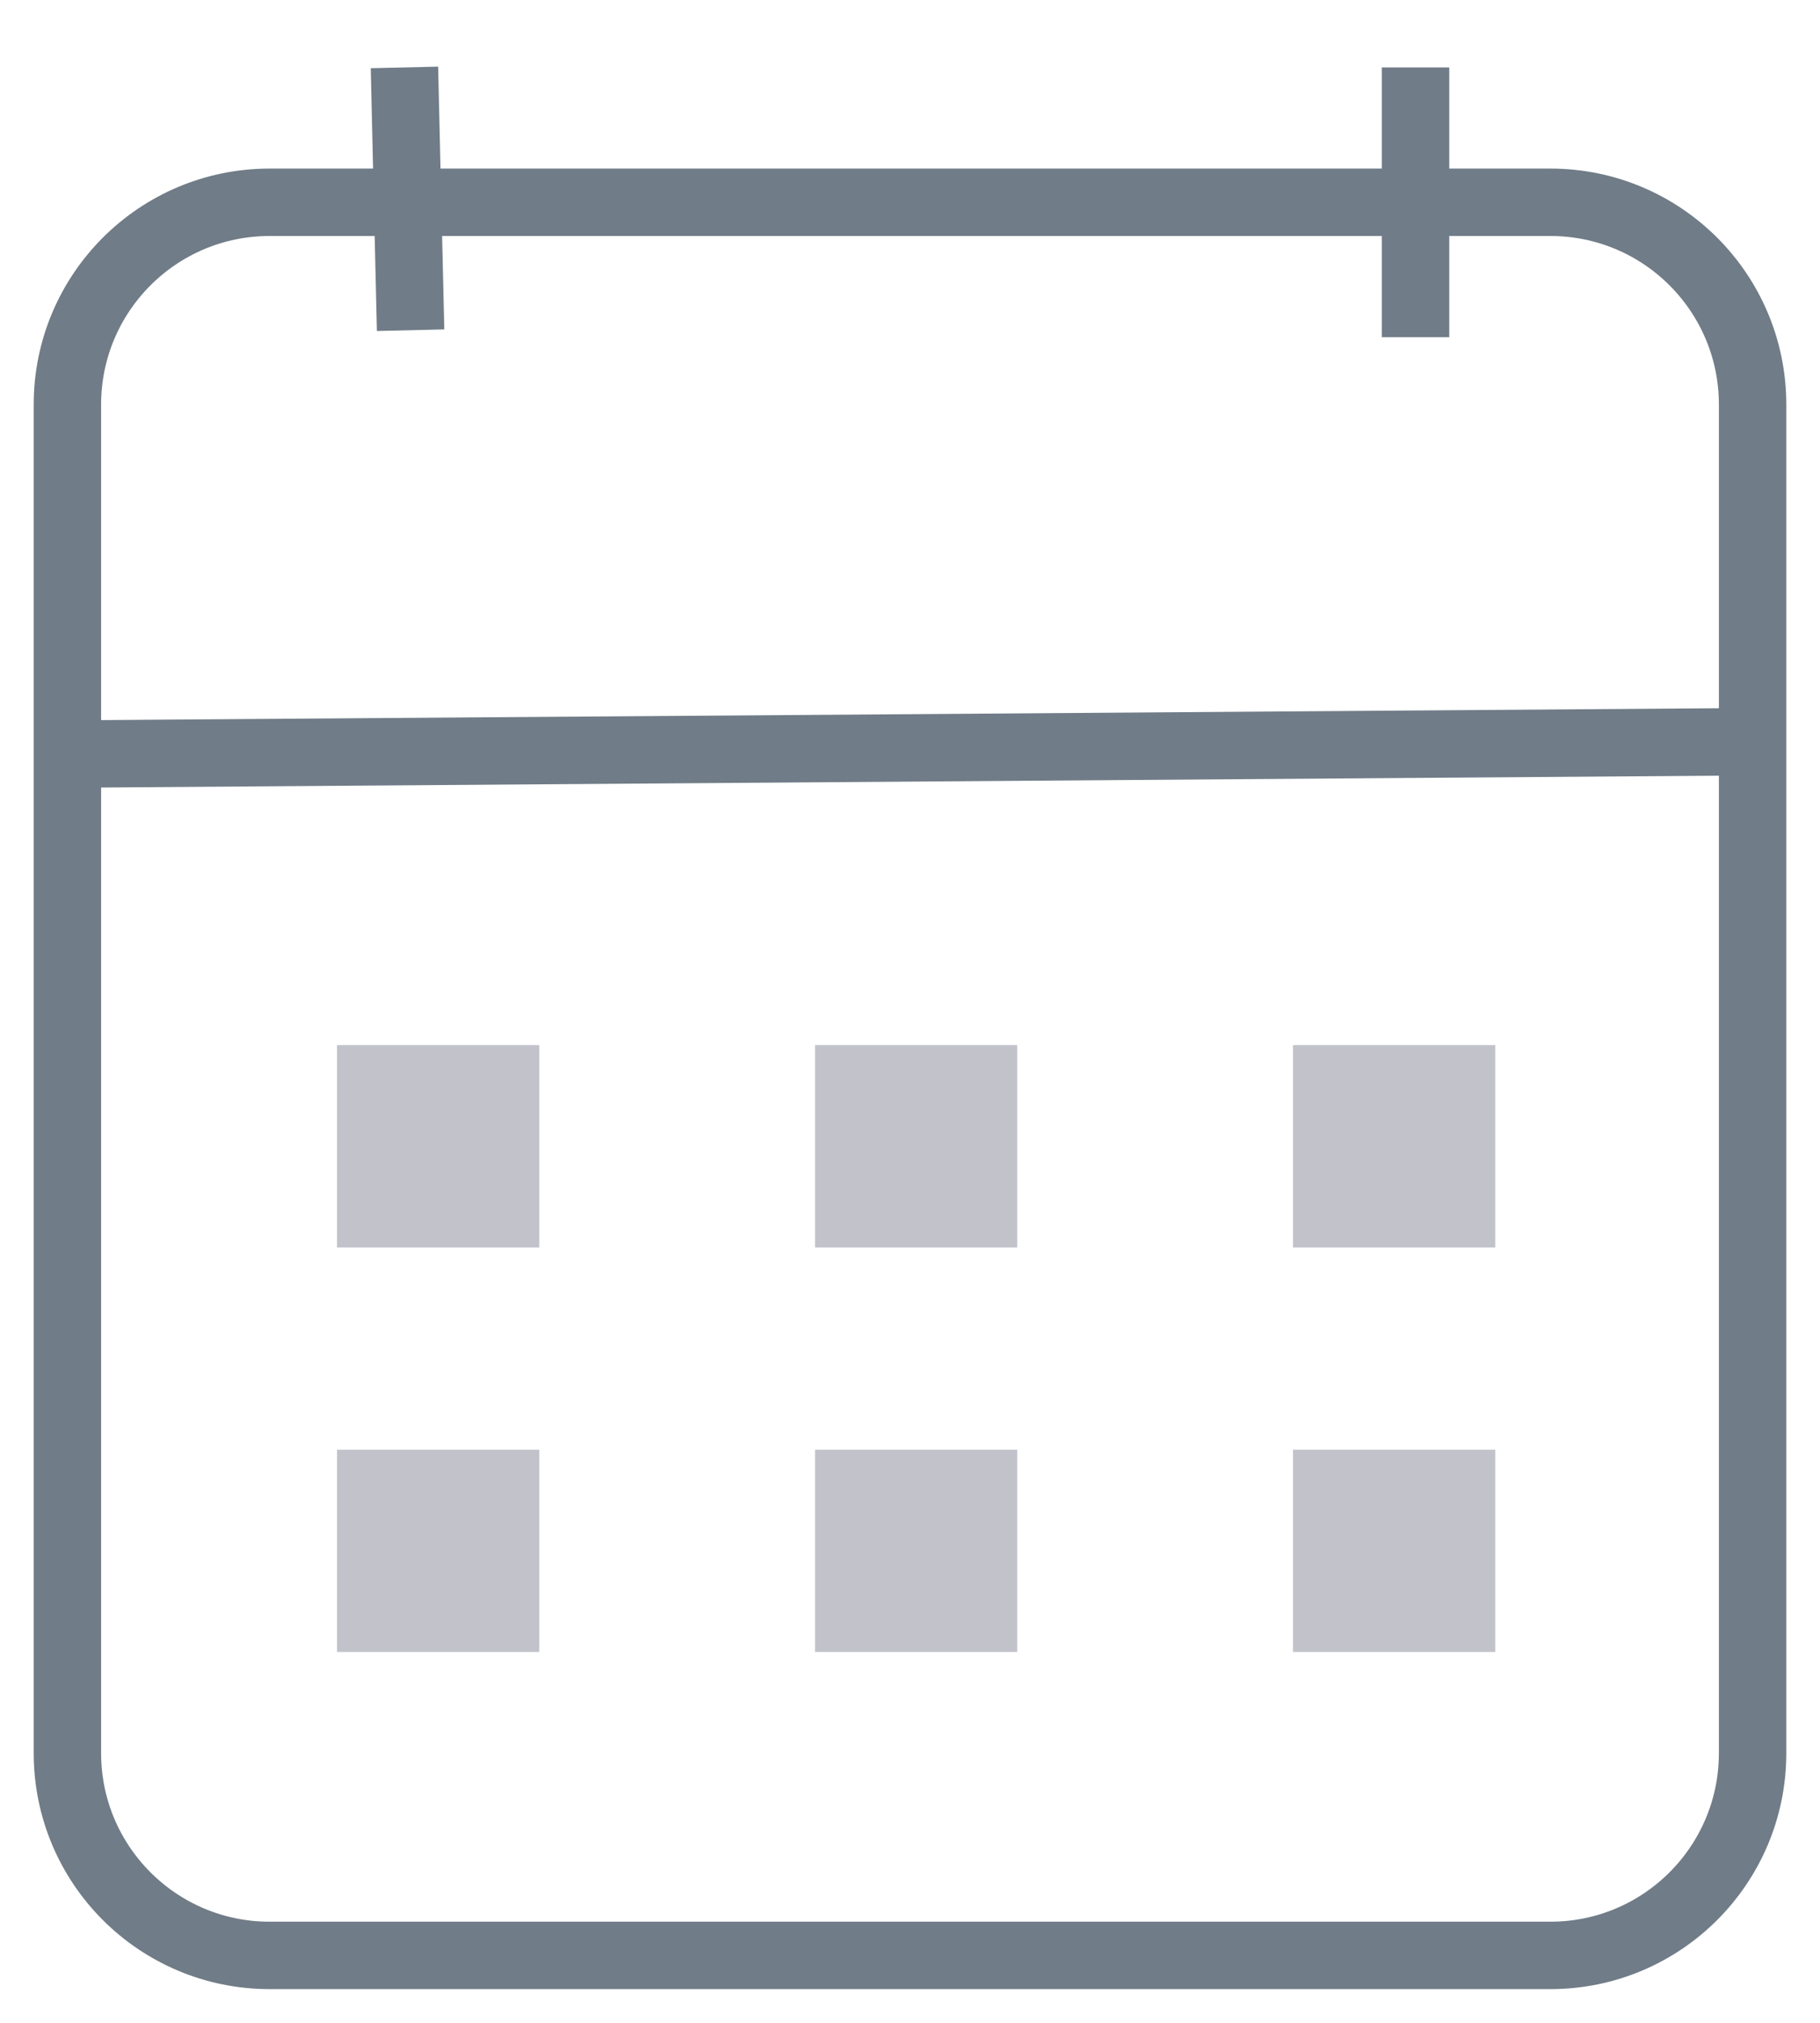 <svg width="27" height="30" viewBox="0 0 27 30" fill="none" xmlns="http://www.w3.org/2000/svg">
<path d="M1 11.183L26 11" stroke="#707C87"/>
<path d="M6 1L6.091 4.897" stroke="#707C87"/>
<path d="M21 1V5" stroke="#707C87"/>
<path d="M26 26V6C26 4.343 24.657 3 23 3H4C2.343 3 1 4.343 1 6V26C1 27.657 2.343 29 4 29H23C24.657 29 26 27.657 26 26Z" stroke="#707C87"/>
<path d="M5 17H8" stroke="#C1C2CA" stroke-width="3"/>
<path d="M12.091 17H15.091" stroke="#C1C2CA" stroke-width="3"/>
<path d="M19.182 17H22.182" stroke="#C1C2CA" stroke-width="3"/>
<path d="M5 23H8" stroke="#C1C2CA" stroke-width="3"/>
<path d="M12.091 23H15.091" stroke="#C1C2CA" stroke-width="3"/>
<path d="M19.182 23H22.182" stroke="#C1C2CA" stroke-width="3"/>
</svg>
